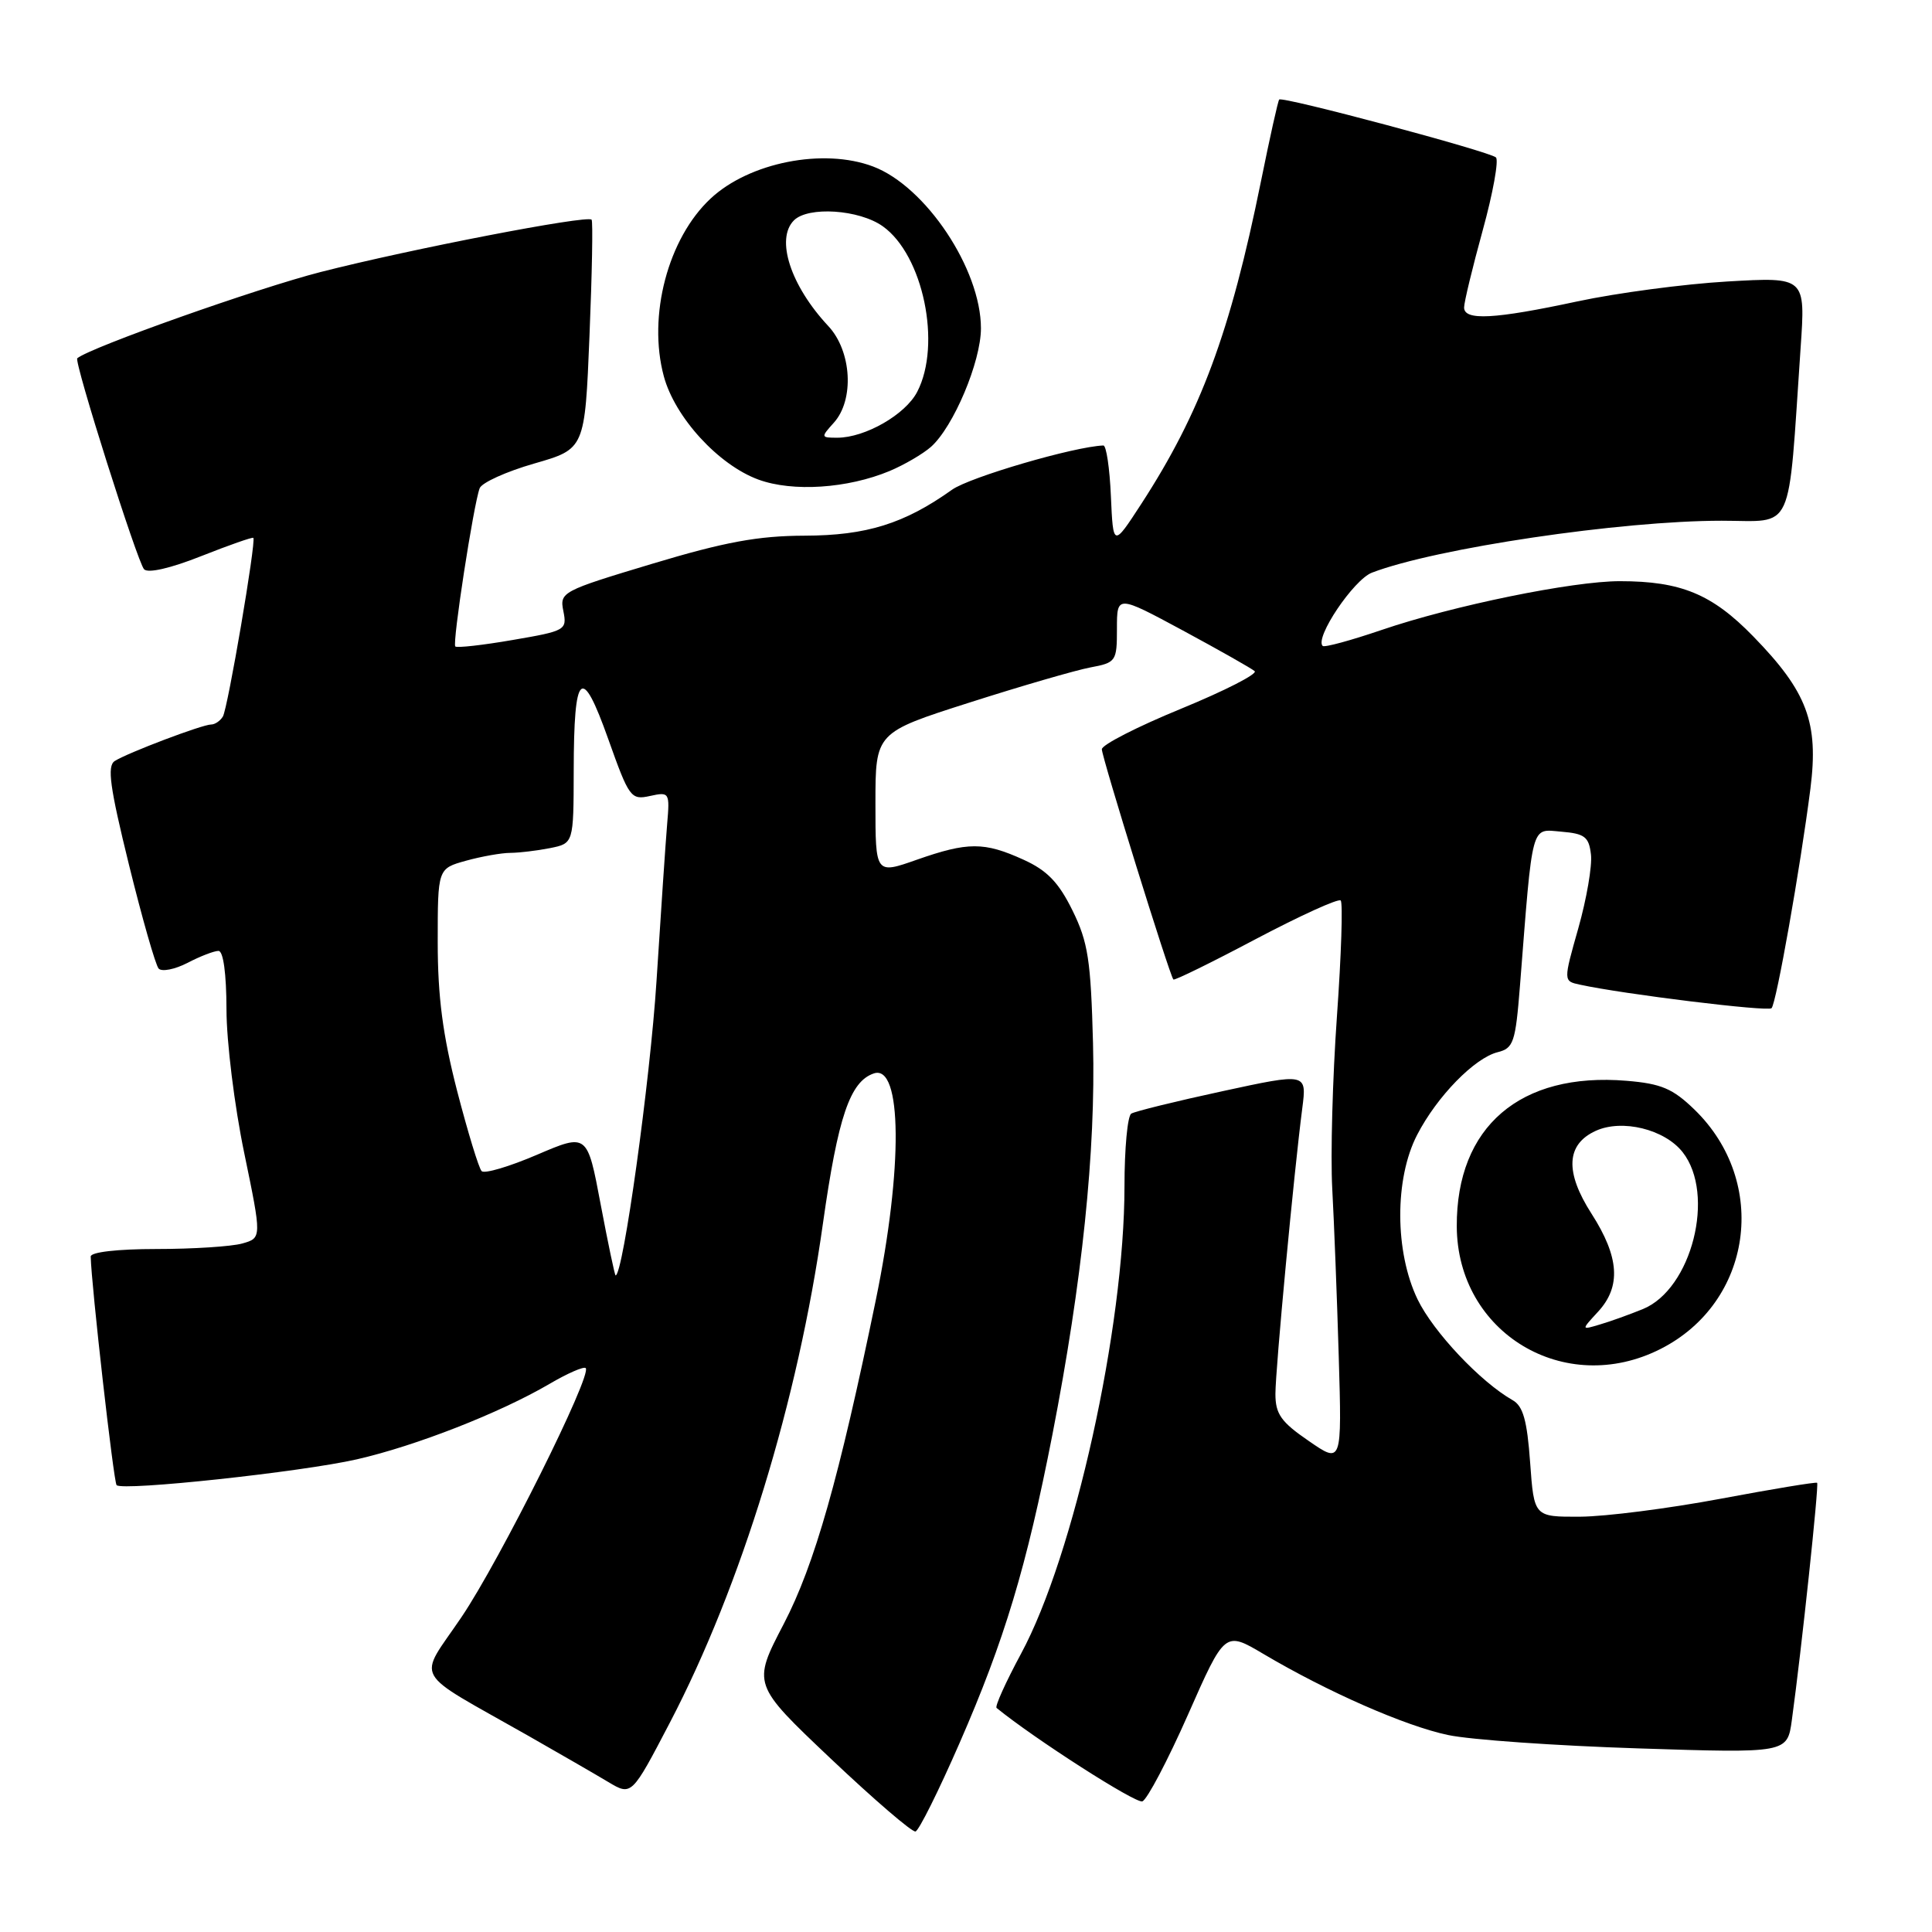 <?xml version="1.0" encoding="UTF-8" standalone="no"?>
<!DOCTYPE svg PUBLIC "-//W3C//DTD SVG 1.1//EN" "http://www.w3.org/Graphics/SVG/1.1/DTD/svg11.dtd" >
<svg xmlns="http://www.w3.org/2000/svg" xmlns:xlink="http://www.w3.org/1999/xlink" version="1.1" viewBox="0 0 256 256">
 <g >
 <path fill="currentColor"
d=" M 127.13 231.00 C 133.09 217.37 136.03 207.60 139.45 190.09 C 143.39 169.86 145.20 152.47 144.83 138.25 C 144.54 127.23 144.18 124.84 142.11 120.64 C 140.28 116.92 138.75 115.33 135.61 113.91 C 130.40 111.54 128.24 111.55 121.48 113.92 C 116.00 115.85 116.00 115.85 116.00 106.46 C 116.00 97.07 116.00 97.07 128.47 93.09 C 135.32 90.90 142.52 88.81 144.47 88.44 C 147.89 87.80 148.00 87.63 148.00 83.31 C 148.00 78.84 148.00 78.84 156.75 83.55 C 161.56 86.15 165.84 88.57 166.25 88.93 C 166.66 89.30 162.27 91.54 156.50 93.91 C 150.72 96.28 146.00 98.69 146.00 99.28 C 146.00 100.34 154.98 129.25 155.48 129.79 C 155.62 129.95 160.55 127.53 166.42 124.42 C 172.30 121.32 177.35 119.02 177.65 119.32 C 177.95 119.62 177.73 126.54 177.15 134.68 C 176.57 142.83 176.29 153.10 176.53 157.50 C 176.77 161.90 177.16 171.90 177.39 179.73 C 177.81 193.97 177.81 193.97 173.41 190.93 C 169.74 188.42 169.00 187.36 169.00 184.70 C 169.00 181.44 171.46 155.30 172.56 146.84 C 173.16 142.17 173.16 142.17 161.98 144.59 C 155.82 145.92 150.39 147.26 149.90 147.56 C 149.40 147.87 149.00 152.20 149.00 157.18 C 149.00 175.90 142.31 206.14 135.29 219.13 C 133.27 222.88 131.81 226.11 132.05 226.31 C 137.08 230.41 150.51 239.02 151.37 238.69 C 152.01 238.44 154.73 233.27 157.42 227.19 C 162.30 216.13 162.30 216.13 167.40 219.15 C 175.93 224.20 186.21 228.71 191.88 229.90 C 194.84 230.53 206.17 231.32 217.05 231.67 C 236.83 232.31 236.83 232.31 237.43 227.91 C 238.72 218.53 241.04 196.71 240.78 196.48 C 240.62 196.35 234.88 197.30 228.00 198.59 C 221.12 199.88 212.75 200.95 209.38 200.97 C 203.27 201.00 203.27 201.00 202.75 193.78 C 202.35 188.22 201.82 186.31 200.43 185.53 C 196.16 183.10 189.93 176.49 187.84 172.18 C 184.80 165.88 184.77 156.18 187.78 150.37 C 190.41 145.28 195.38 140.19 198.45 139.42 C 200.55 138.90 200.81 138.11 201.40 130.67 C 203.12 108.72 202.81 109.86 206.87 110.20 C 209.99 110.46 210.54 110.88 210.81 113.23 C 210.99 114.73 210.23 119.12 209.14 122.98 C 207.15 130.00 207.15 130.00 209.33 130.47 C 215.10 131.73 234.25 134.08 234.74 133.59 C 235.37 132.96 238.55 114.98 239.89 104.50 C 241.00 95.74 239.47 91.67 232.31 84.32 C 226.86 78.72 222.74 77.01 214.66 77.01 C 208.41 77.00 192.55 80.24 183.08 83.47 C 179.00 84.86 175.48 85.82 175.26 85.59 C 174.18 84.52 179.36 76.81 181.79 75.88 C 190.25 72.64 214.76 69.00 228.12 69.00 C 237.86 69.00 236.88 71.15 238.59 46.10 C 239.24 36.70 239.24 36.70 228.87 37.30 C 223.17 37.63 214.22 38.82 209.00 39.94 C 197.99 42.30 194.00 42.51 194.00 40.74 C 194.00 40.05 195.11 35.45 196.47 30.51 C 197.83 25.58 198.61 21.23 198.22 20.86 C 197.37 20.07 169.92 12.73 169.50 13.19 C 169.34 13.36 168.26 18.22 167.09 24.00 C 163.03 44.04 159.08 54.68 151.22 66.78 C 147.50 72.50 147.50 72.50 147.20 65.75 C 147.04 62.04 146.59 59.01 146.20 59.03 C 142.35 59.17 128.50 63.22 126.15 64.89 C 119.83 69.39 114.82 70.96 106.61 70.98 C 100.45 71.00 96.04 71.81 86.43 74.70 C 74.43 78.31 74.14 78.46 74.65 80.98 C 75.15 83.49 74.94 83.60 67.94 84.80 C 63.96 85.49 60.54 85.87 60.33 85.66 C 59.91 85.24 62.75 66.82 63.56 64.69 C 63.85 63.95 67.10 62.48 70.79 61.42 C 77.50 59.49 77.50 59.49 78.11 44.50 C 78.45 36.25 78.58 29.32 78.39 29.11 C 77.83 28.47 54.40 33.00 42.50 36.04 C 34.06 38.20 11.99 46.02 10.24 47.47 C 9.77 47.86 18.20 74.47 19.09 75.43 C 19.61 75.99 22.61 75.30 26.66 73.69 C 30.35 72.23 33.46 71.14 33.57 71.27 C 33.96 71.71 30.18 93.91 29.53 94.95 C 29.17 95.53 28.48 96.00 27.98 96.00 C 26.81 96.00 16.89 99.76 15.20 100.84 C 14.17 101.51 14.56 104.31 17.09 114.59 C 18.84 121.69 20.61 127.88 21.02 128.34 C 21.43 128.79 23.15 128.46 24.84 127.59 C 26.52 126.71 28.37 126.00 28.95 126.00 C 29.59 126.00 30.00 129.01 30.01 133.75 C 30.01 138.01 31.07 146.57 32.36 152.77 C 34.69 164.04 34.69 164.04 32.10 164.77 C 30.67 165.17 25.56 165.50 20.75 165.50 C 15.57 165.50 12.01 165.91 12.02 166.50 C 12.09 170.19 15.06 196.40 15.45 196.79 C 16.26 197.59 39.85 195.06 47.28 193.37 C 55.08 191.59 66.22 187.23 72.80 183.38 C 75.20 181.97 77.36 181.03 77.61 181.28 C 78.50 182.16 66.24 206.74 61.16 214.26 C 55.32 222.91 54.29 221.07 70.00 230.00 C 74.12 232.35 78.89 235.10 80.59 236.12 C 83.69 237.97 83.69 237.97 88.77 228.24 C 98.22 210.13 105.74 185.61 109.04 162.14 C 111.04 147.99 112.63 143.29 115.80 142.23 C 119.54 140.99 119.66 154.74 116.05 172.26 C 111.18 195.89 107.94 207.32 103.85 215.18 C 99.68 223.18 99.68 223.18 110.09 233.04 C 115.82 238.46 120.86 242.80 121.31 242.68 C 121.76 242.56 124.38 237.30 127.13 231.00 Z  M 220.02 178.75 C 232.21 172.59 234.46 156.66 224.52 147.02 C 221.65 144.24 220.12 143.59 215.52 143.21 C 201.43 142.04 192.97 149.30 193.03 162.50 C 193.09 176.61 207.32 185.18 220.02 178.75 Z  M 117.88 62.41 C 119.83 61.59 122.29 60.15 123.36 59.21 C 126.34 56.56 129.98 47.93 129.98 43.50 C 129.98 35.67 122.66 24.69 115.68 22.06 C 109.11 19.58 99.29 21.52 94.17 26.30 C 88.51 31.57 85.80 41.86 87.96 49.86 C 89.43 55.31 95.20 61.61 100.50 63.55 C 105.04 65.21 112.31 64.73 117.88 62.41 Z  M 79.59 159.58 C 77.82 150.16 77.82 150.16 71.16 153.01 C 67.50 154.58 64.20 155.56 63.82 155.18 C 63.45 154.81 61.99 150.02 60.57 144.55 C 58.67 137.16 58.00 132.07 58.00 124.84 C 58.00 115.09 58.00 115.09 61.75 114.05 C 63.81 113.48 66.46 113.01 67.63 113.01 C 68.79 113.00 71.16 112.72 72.88 112.38 C 76.00 111.75 76.00 111.75 76.02 102.12 C 76.04 88.91 77.06 87.98 80.60 97.94 C 83.36 105.70 83.60 106.03 86.13 105.47 C 88.70 104.91 88.76 105.00 88.40 109.20 C 88.20 111.56 87.57 120.92 86.99 130.00 C 86.15 143.16 82.56 169.00 81.57 169.00 C 81.46 169.00 80.57 164.76 79.59 159.58 Z  M 211.75 173.81 C 214.83 170.47 214.57 166.57 210.89 160.83 C 207.33 155.29 207.52 151.63 211.45 149.84 C 214.94 148.25 220.57 149.63 222.96 152.67 C 227.35 158.26 224.17 170.81 217.69 173.46 C 215.94 174.17 213.38 175.10 212.00 175.50 C 209.50 176.25 209.50 176.25 211.75 173.81 Z  M 110.48 56.02 C 113.23 52.99 112.86 46.52 109.75 43.20 C 104.75 37.85 102.74 31.66 105.20 29.20 C 107.09 27.31 113.86 27.76 116.98 29.99 C 122.32 33.79 124.79 45.64 121.54 51.91 C 119.99 54.93 114.63 58.00 110.94 58.00 C 108.76 58.00 108.75 57.94 110.48 56.02 Z "/>
</g>
</svg>